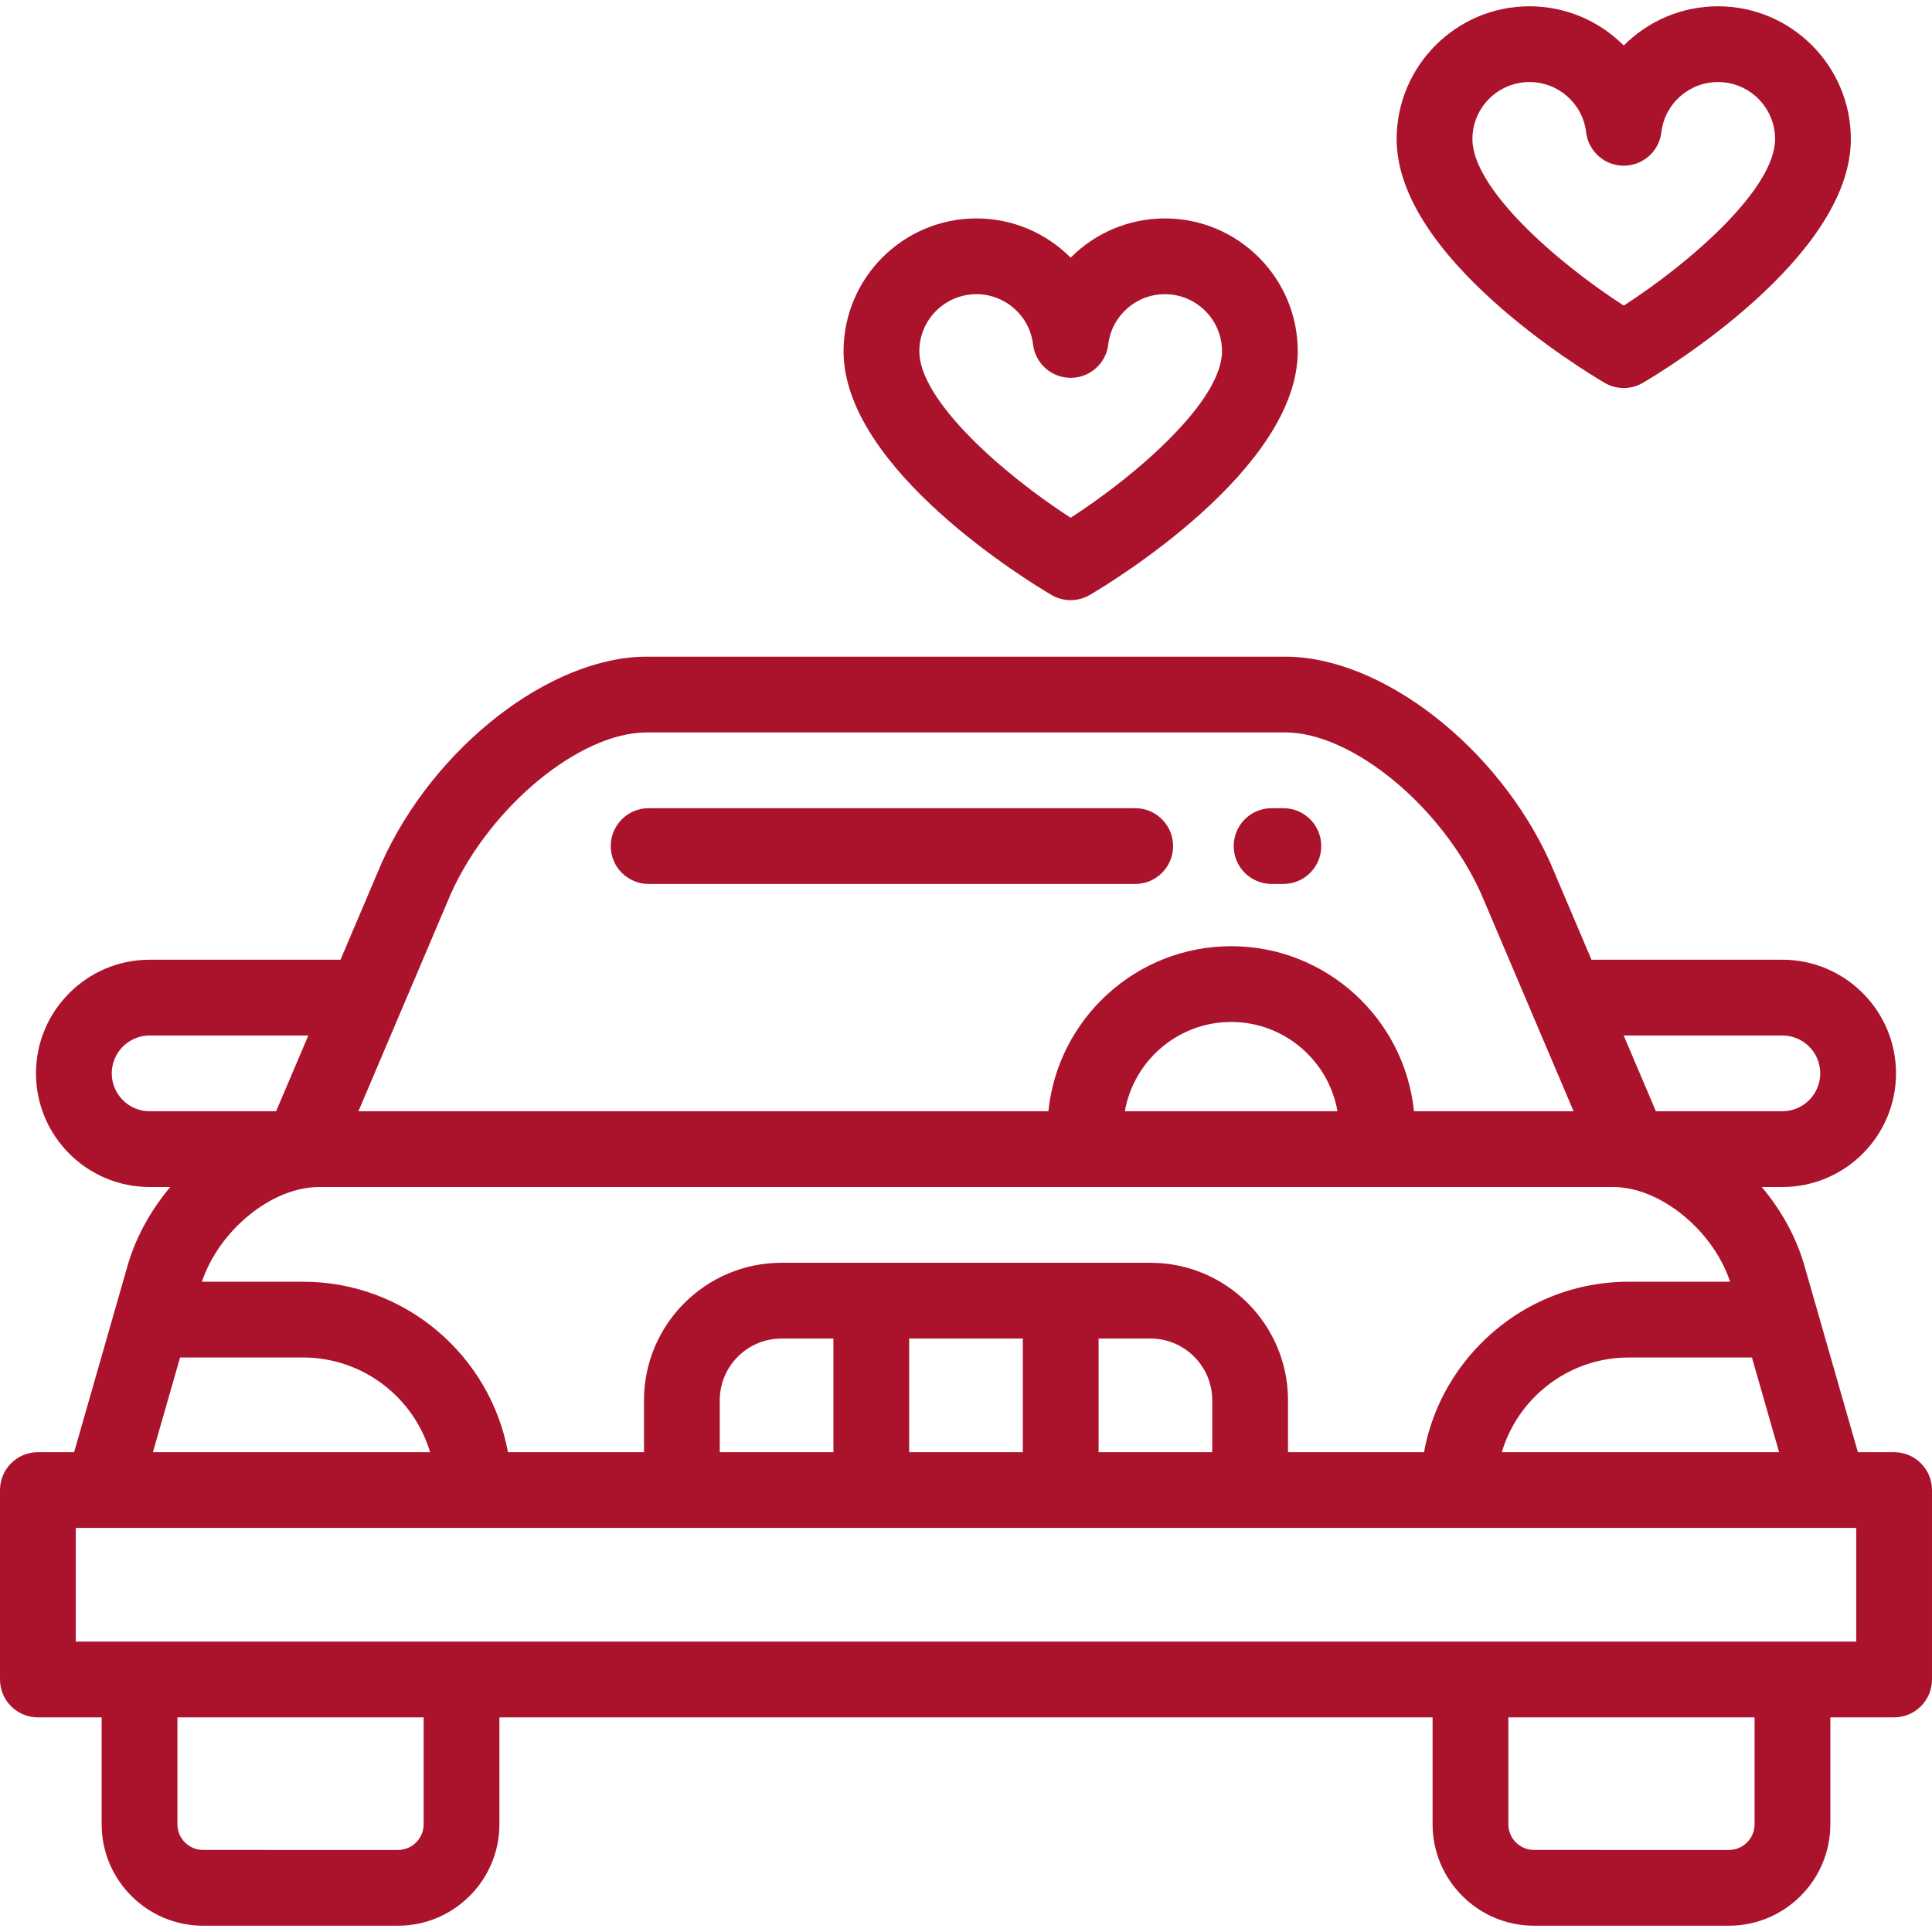 <?xml version="1.0" encoding="iso-8859-1"?>
<!-- Generator: Adobe Illustrator 19.0.0, SVG Export Plug-In . SVG Version: 6.00 Build 0)  -->
<svg version="1.1" id="Layer_1" xmlns="http://www.w3.org/2000/svg" xmlns:xlink="http://www.w3.org/1999/xlink" x="0px" y="0px"
	 viewBox="0 0 512 512" style="enable-background:new 0 0 512 512;" xml:space="preserve">
	 <style>
      path {
        fill: #ab132d;
      }
  </style>
<g>
	<g>
		<g>
			<path d="M278.649,157.665c1.541,0.905,3.302,1.382,5.09,1.382c1.788,0,3.543-0.478,5.084-1.382
				c5.64-3.313,55.097-33.267,55.097-64.578c0-19.411-15.793-35.203-35.204-35.203c-9.7,0-18.57,3.949-24.981,10.4
				c-6.41-6.451-15.281-10.4-24.981-10.4c-19.411,0-35.204,15.792-35.204,35.203C223.552,124.398,273.009,154.352,278.649,157.665z
				 M258.756,77.962c7.657,0,14.11,5.722,15.012,13.312c0.6,5.051,4.883,8.855,9.969,8.855c5.087,0,9.37-3.804,9.969-8.856
				c0.901-7.589,7.355-13.311,15.012-13.311c8.341,0,15.125,6.786,15.125,15.124c0,12.999-22.002,32.429-40.106,44.124
				c-18.107-11.698-40.106-31.127-40.106-44.124C243.631,84.748,250.416,77.962,258.756,77.962z"/>
			<path d="M425.222,101.446c1.541,0.905,3.302,1.382,5.09,1.382c1.788,0,3.543-0.478,5.084-1.382
				c5.64-3.313,55.097-33.267,55.097-64.578c0-19.411-15.793-35.203-35.204-35.203c-9.7,0-18.571,3.949-24.981,10.4
				c-6.41-6.451-15.281-10.4-24.981-10.4c-19.411,0-35.203,15.792-35.203,35.203C370.125,68.179,419.582,98.133,425.222,101.446z
				 M405.328,21.742c7.657,0,14.11,5.722,15.012,13.312c0.6,5.051,4.883,8.855,9.969,8.855c5.087,0,9.37-3.804,9.969-8.856
				c0.901-7.589,7.355-13.311,15.012-13.311c8.341,0,15.125,6.786,15.125,15.124c0,12.999-22.002,32.429-40.106,44.124
				c-18.107-11.698-40.106-31.127-40.106-44.124C390.203,28.528,396.989,21.742,405.328,21.742z"/>
			<path d="M501.961,384.845h-9.602l-10.865-37.903c-0.001-0.002-0.002-0.005-0.003-0.008l-3.383-11.815
				c-2.23-7.55-6.17-14.552-11.223-20.548h5.459c16.607,0,30.118-13.511,30.118-30.119c0-16.607-13.511-30.117-30.118-30.117
				h-50.196c-0.128,0-0.252,0.014-0.378,0.019l-10.865-25.565c-0.028-0.066-0.057-0.134-0.086-0.199
				c-13.792-30.597-44.632-54.567-70.213-54.568H171.396c-25.581,0-56.423,23.97-70.214,54.568c-0.03,0.065-0.059,0.133-0.086,0.199
				l-10.865,25.565c-0.127-0.005-0.25-0.019-0.378-0.019H39.655c-16.607,0-30.118,13.511-30.118,30.118s13.511,30.118,30.118,30.118
				h5.471c-5.064,6.012-9.016,13.037-11.255,20.62l-3.362,11.744c-0.001,0.002-0.002,0.005-0.003,0.008l-10.865,37.903h-9.602
				C4.495,384.845,0,389.34,0,394.884v50.196c0,5.544,4.495,10.039,10.039,10.039h16.899v28.327
				c0,14.827,12.063,26.889,26.89,26.889h51.632c14.828,0,26.89-12.063,26.89-26.889v-28.327h247.299v28.327
				c0,14.827,12.063,26.889,26.89,26.889h51.632c14.827,0,26.89-12.063,26.89-26.889v-28.327h16.9
				c5.545,0,10.039-4.496,10.039-10.039v-50.196C512,389.339,507.505,384.845,501.961,384.845z M471.472,384.845h-73.47
				c1.641-5.536,4.642-10.609,8.84-14.806c6.636-6.636,15.459-10.291,24.846-10.291h32.591L471.472,384.845z M472.345,274.414
				c5.536,0,10.039,4.504,10.039,10.039s-4.504,10.039-10.039,10.039h-33.516l-8.533-20.078H472.345z M119.529,236.746
				c10.464-23.127,34.195-42.646,51.867-42.646h169.208c17.672,0.002,41.403,19.521,51.868,42.646l24.542,57.747h-42.298
				c-2.488-24.533-23.263-43.741-48.44-43.741c-25.177,0-45.953,19.209-48.44,43.741H94.987L119.529,236.746z M354.449,294.493
				h-56.349c2.352-13.424,14.086-23.662,28.174-23.662S352.097,281.067,354.449,294.493z M427.47,314.571
				c12.49,0,26.46,11.416,31.026,25.098h-26.81c-14.749,0-28.615,5.743-39.043,16.171c-8.021,8.022-13.271,18.078-15.267,29.004
				h-36.043V371.09c0-20.094-16.347-36.441-36.44-36.441h-97.785c-20.094,0-36.44,16.347-36.44,36.441v13.755h-36.052
				c-4.733-25.67-27.282-45.175-54.301-45.175H53.507c4.608-13.719,18.555-25.098,31.023-25.098H427.47z M321.255,371.09v13.755
				h-30.118v-30.118h13.756C313.914,354.727,321.255,362.067,321.255,371.09z M271.059,354.727v30.118h-30.118v-30.118H271.059z
				 M220.863,354.727v30.118h-30.118V371.09c0-9.022,7.341-16.363,16.362-16.363H220.863z M39.655,294.493
				c-5.536,0-10.039-4.504-10.039-10.04c0-5.536,4.504-10.038,10.039-10.038h42.049l-8.533,20.078H39.655z M47.722,359.748h32.591
				c15.886,0,29.337,10.6,33.668,25.097H40.528L47.722,359.748z M112.272,483.446c0,3.756-3.056,6.811-6.812,6.811H53.828
				c-3.756,0-6.812-3.055-6.812-6.811v-28.327h65.255V483.446z M464.983,483.446c0,3.756-3.055,6.811-6.812,6.811H406.54
				c-3.756,0-6.812-3.055-6.812-6.811v-28.327h65.255V483.446z M491.922,435.041H20.078v-30.118h471.843V435.041z"/>
			<path d="M336.983,234.258h3.121c5.545,0,10.039-4.496,10.039-10.039s-4.495-10.039-10.039-10.039h-3.121
				c-5.545,0-10.039,4.496-10.039,10.039S331.439,234.258,336.983,234.258z"/>
			<path d="M310.881,224.218c0-5.544-4.495-10.039-10.039-10.039H171.893c-5.545,0-10.039,4.496-10.039,10.039
				s4.495,10.039,10.039,10.039h128.949C306.386,234.258,310.881,229.762,310.881,224.218z"/>
		</g>
	</g>
</g>
<g>
</g>
<g>
</g>
<g>
</g>
<g>
</g>
<g>
</g>
<g>
</g>
<g>
</g>
<g>
</g>
<g>
</g>
<g>
</g>
<g>
</g>
<g>
</g>
<g>
</g>
<g>
</g>
<g>
</g>
</svg>
